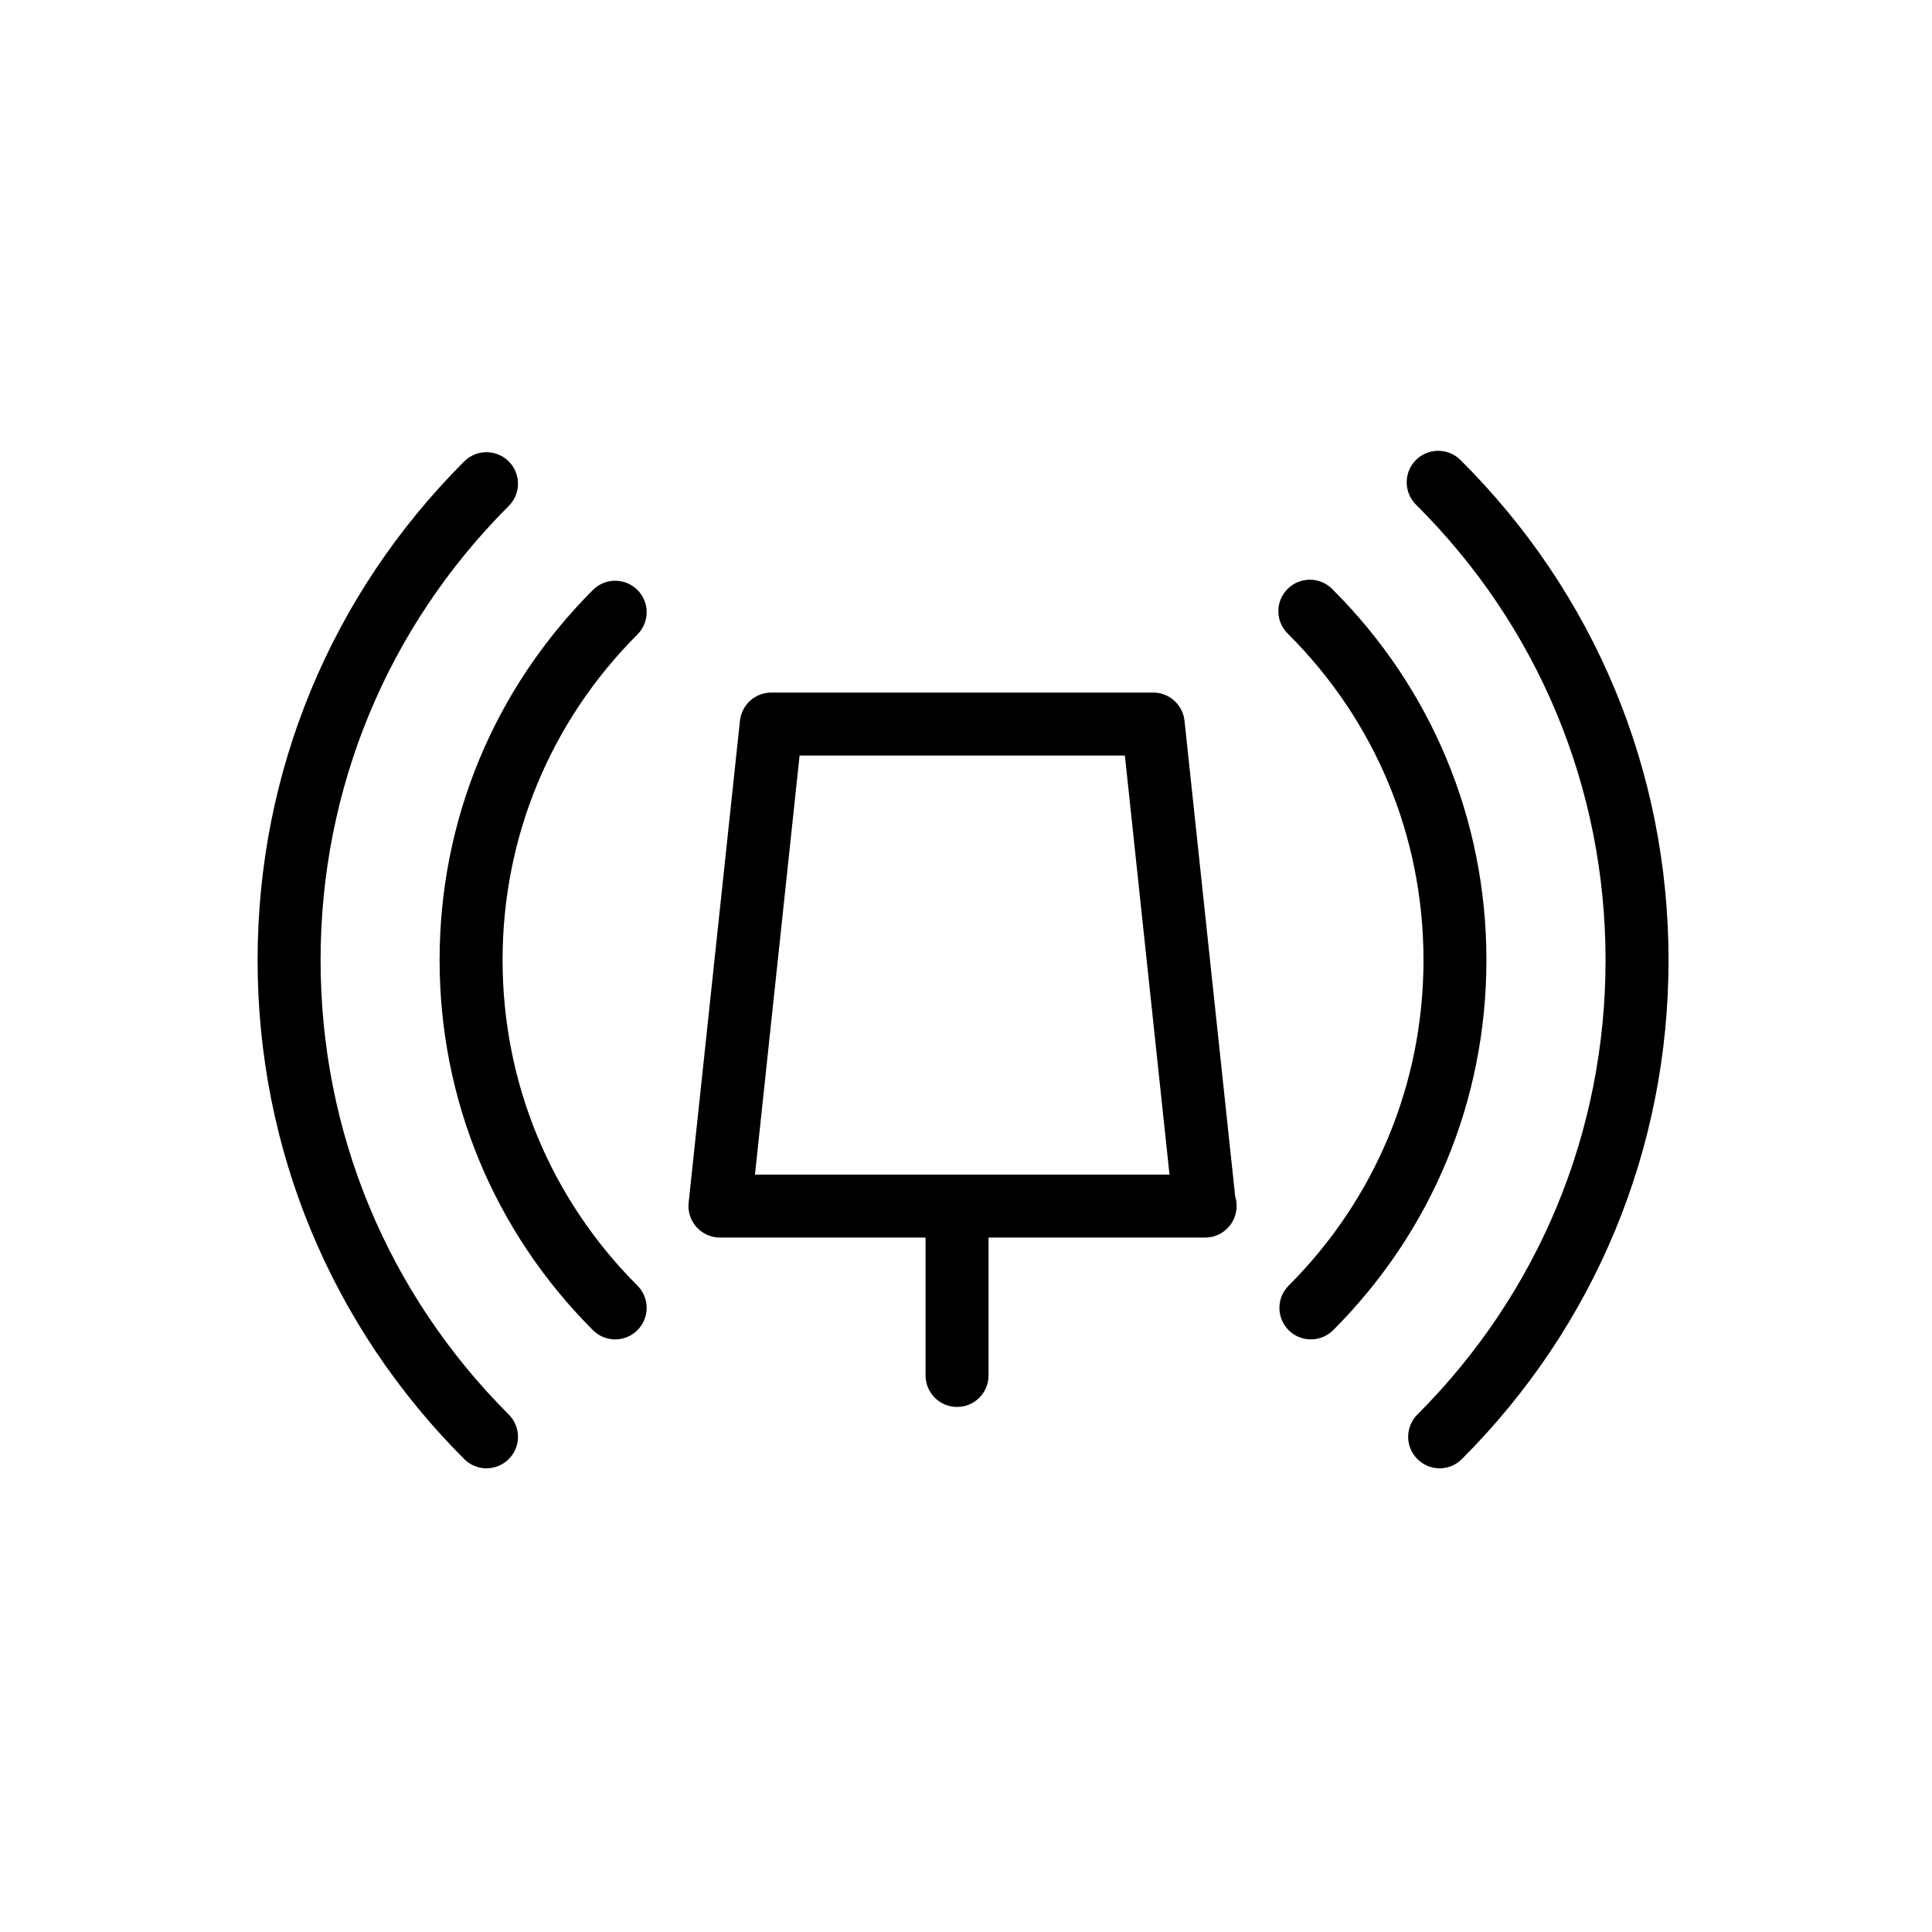 <?xml version="1.0" encoding="UTF-8"?>
<svg width="30px" height="30px" viewBox="0 0 30 30" version="1.1" xmlns="http://www.w3.org/2000/svg" xmlns:xlink="http://www.w3.org/1999/xlink">
    <!-- Generator: Sketch 49.1 (51147) - http://www.bohemiancoding.com/sketch -->
    <title>alarms bg less</title>
    <desc>Created with Sketch.</desc>
    <defs></defs>
    <g id="alarms-bg-less" stroke="none" stroke-width="1" fill="none" fill-rule="evenodd">
        <g id="backgrounds"></g>
        <g id="icon-status" transform="translate(4, 7)" fill="#000000">
            <g id="normal">
                <g id="icon-base">
                    <g id="Page-1">
                        <path d="M7.723,11.239 L14.16,11.239 L13.467,4.732 L8.416,4.732 L7.723,11.239 Z M14.714,12.217 C14.711,12.217 14.707,12.216 14.704,12.217 L7.179,12.217 C7.04,12.217 6.908,12.157 6.816,12.054 C6.723,11.952 6.678,11.814 6.693,11.676 L7.49,4.191 C7.517,3.943 7.726,3.754 7.977,3.754 L13.906,3.754 C14.157,3.754 14.366,3.943 14.393,4.191 L15.18,11.579 C15.195,11.626 15.202,11.676 15.202,11.728 C15.202,11.997 14.984,12.217 14.714,12.217 Z" id="Fill-1"></path>
                        <path d="M10.861,14.847 C10.591,14.847 10.372,14.628 10.372,14.358 L10.372,11.728 C10.372,11.458 10.591,11.239 10.861,11.239 C11.131,11.239 11.35,11.458 11.35,11.728 L11.35,14.358 C11.35,14.628 11.131,14.847 10.861,14.847" id="Fill-3"></path>
                        <path d="M3.554,15.8 C3.429,15.8 3.304,15.752 3.208,15.656 C1.139,13.587 -0,10.836 -0,7.91 C-0,4.985 1.139,2.234 3.208,0.165 C3.399,-0.026 3.708,-0.026 3.9,0.165 C4.091,0.356 4.091,0.665 3.9,0.856 C2.015,2.741 0.978,5.246 0.978,7.91 C0.978,10.575 2.015,13.08 3.9,14.965 C4.091,15.156 4.091,15.466 3.9,15.656 C3.804,15.752 3.679,15.8 3.554,15.8" id="Fill-5"></path>
                        <path d="M18.354,15.8 C18.229,15.8 18.104,15.752 18.009,15.656 C17.818,15.466 17.818,15.156 18.009,14.965 C19.893,13.08 20.931,10.575 20.931,7.91 C20.931,5.235 19.885,2.722 17.987,0.836 C17.796,0.645 17.795,0.336 17.985,0.144 C18.176,-0.047 18.485,-0.048 18.677,0.142 C20.761,2.213 21.909,4.973 21.909,7.91 C21.909,10.836 20.769,13.587 18.7,15.656 C18.605,15.752 18.48,15.8 18.354,15.8" id="Fill-8"></path>
                        <path d="M5.553,13.798 C5.427,13.798 5.302,13.75 5.207,13.655 C3.672,12.119 2.826,10.078 2.826,7.907 C2.826,5.737 3.672,3.696 5.207,2.161 C5.398,1.97 5.707,1.97 5.898,2.161 C6.089,2.351 6.089,2.661 5.898,2.852 C4.548,4.203 3.804,5.998 3.804,7.907 C3.804,9.817 4.548,11.613 5.898,12.963 C6.089,13.154 6.089,13.463 5.898,13.655 C5.803,13.75 5.678,13.798 5.553,13.798" id="Fill-11"></path>
                        <path d="M16.355,13.798 C16.23,13.798 16.105,13.75 16.01,13.655 C15.819,13.463 15.819,13.154 16.01,12.963 C17.36,11.613 18.104,9.818 18.104,7.907 C18.104,5.99 17.355,4.189 15.995,2.838 C15.803,2.647 15.802,2.338 15.992,2.146 C16.183,1.955 16.492,1.953 16.684,2.144 C18.23,3.681 19.081,5.728 19.081,7.907 C19.081,10.079 18.236,12.12 16.701,13.655 C16.606,13.75 16.48,13.798 16.355,13.798" id="Fill-13"></path>
                    </g>
                </g>
            </g>
        </g>
    </g>
</svg>